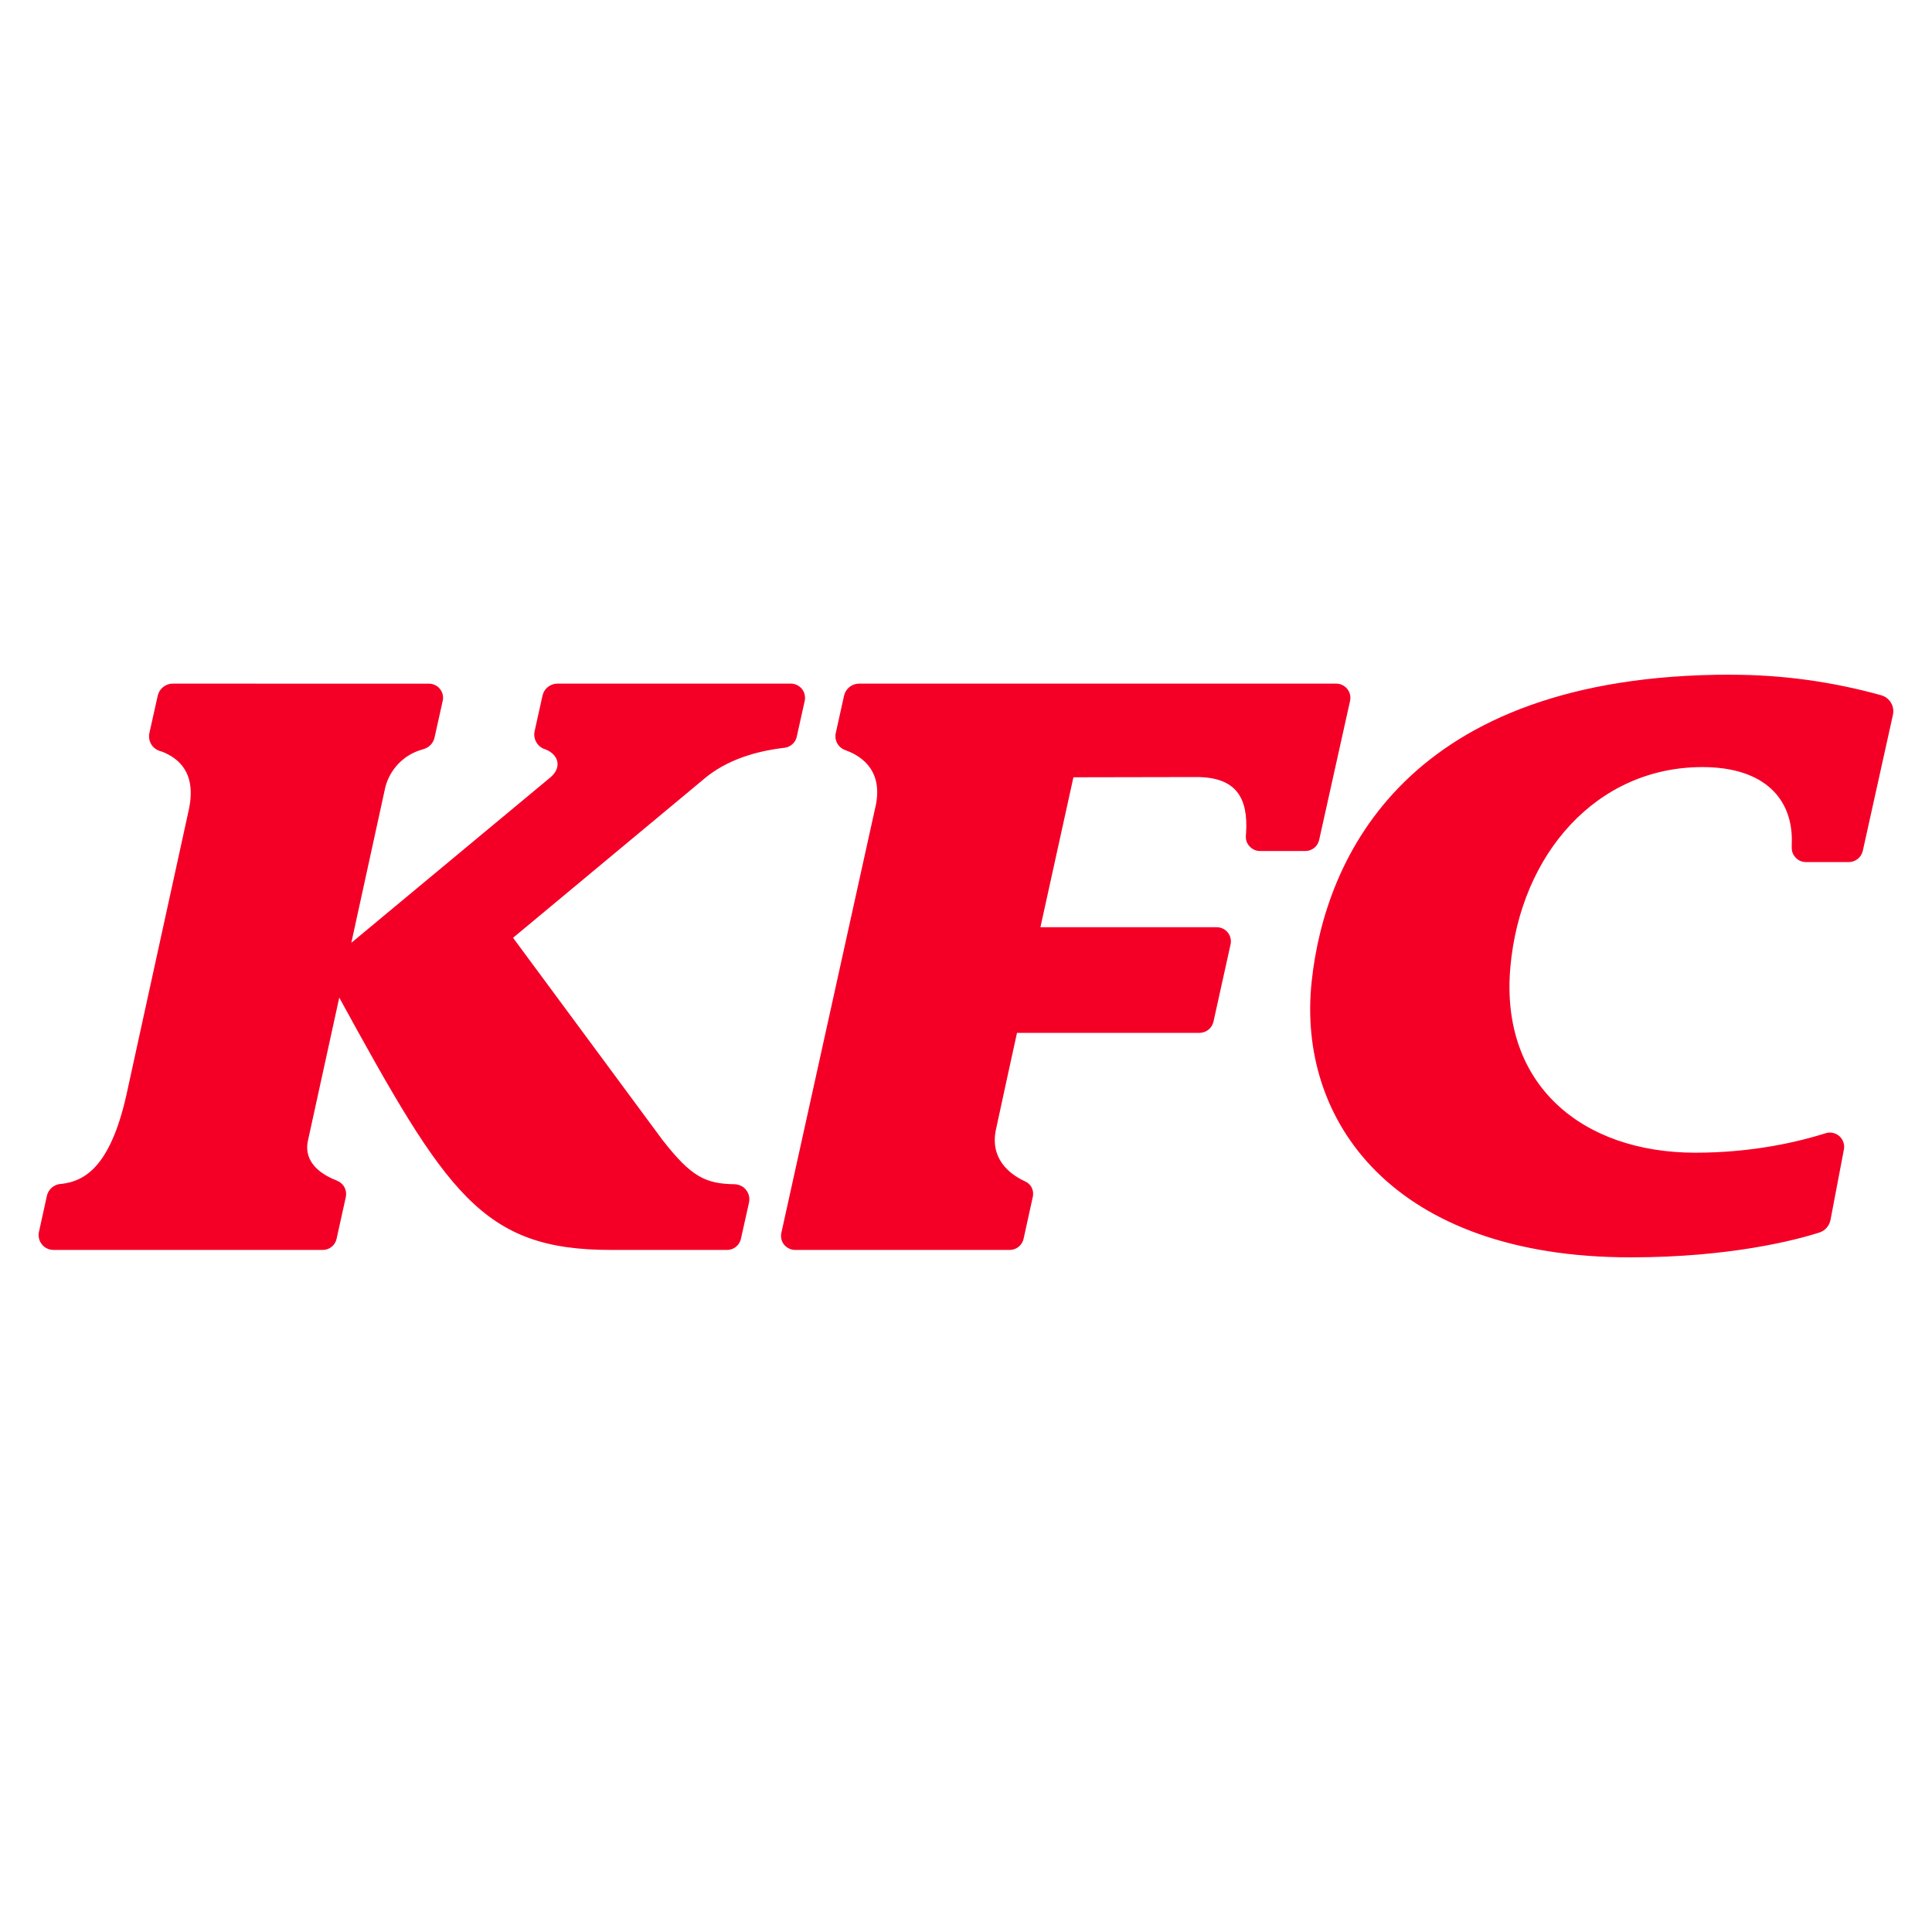<svg width="25" height="25" viewBox="0 0 25 25" fill="none" xmlns="http://www.w3.org/2000/svg">
<g clip-path="url(#clip0_6_60)">
<path d="M22.393 8.73C18.206 8.731 17.144 11.095 16.973 12.7C16.779 14.502 18.026 16.27 21.1 16.27C22.394 16.27 23.24 16.045 23.54 15.95C23.577 15.938 23.611 15.917 23.637 15.887C23.662 15.858 23.68 15.822 23.687 15.784L23.86 14.874C23.866 14.843 23.864 14.81 23.853 14.78C23.843 14.75 23.825 14.723 23.802 14.702C23.778 14.681 23.749 14.666 23.718 14.66C23.687 14.653 23.654 14.654 23.624 14.664C23.288 14.77 22.694 14.916 21.939 14.916C20.47 14.916 19.409 14.034 19.544 12.516C19.674 11.046 20.665 9.926 22.029 9.926C22.849 9.926 23.212 10.356 23.185 10.929V10.962C23.184 10.987 23.188 11.011 23.196 11.035C23.205 11.058 23.218 11.079 23.235 11.097C23.252 11.115 23.272 11.13 23.295 11.14C23.318 11.149 23.342 11.155 23.367 11.155H23.924C24.01 11.155 24.084 11.095 24.104 11.012L24.494 9.252C24.506 9.198 24.498 9.142 24.47 9.095C24.442 9.047 24.397 9.012 24.344 8.997C23.709 8.82 23.053 8.73 22.394 8.731L22.393 8.73ZM2.236 8.846C2.191 8.846 2.147 8.861 2.111 8.89C2.076 8.918 2.051 8.958 2.041 9.002L1.933 9.486C1.923 9.534 1.93 9.583 1.954 9.626C1.978 9.668 2.017 9.7 2.063 9.716L2.096 9.726C2.304 9.808 2.546 9.992 2.444 10.474L1.652 14.094C1.445 15.081 1.11 15.284 0.792 15.32H0.782C0.74 15.324 0.7 15.342 0.668 15.37C0.637 15.398 0.615 15.435 0.606 15.477L0.504 15.941C0.498 15.969 0.498 15.998 0.505 16.026C0.511 16.054 0.524 16.08 0.542 16.102C0.56 16.125 0.582 16.142 0.608 16.155C0.634 16.167 0.662 16.174 0.691 16.174H4.178C4.263 16.174 4.337 16.114 4.355 16.032L4.475 15.489C4.484 15.446 4.478 15.402 4.457 15.363C4.437 15.325 4.403 15.295 4.363 15.279L4.341 15.269C4.164 15.199 3.923 15.045 3.985 14.759L4.39 12.909C5.779 15.444 6.238 16.175 7.904 16.174H9.41C9.451 16.174 9.491 16.16 9.523 16.134C9.556 16.108 9.578 16.072 9.587 16.032L9.692 15.562C9.698 15.534 9.698 15.505 9.692 15.476C9.686 15.448 9.673 15.422 9.655 15.399C9.638 15.376 9.615 15.357 9.589 15.345C9.563 15.332 9.535 15.325 9.506 15.324C9.13 15.318 8.946 15.231 8.571 14.749L6.639 12.135L9.149 10.047C9.486 9.783 9.897 9.709 10.125 9.679L10.147 9.677C10.186 9.673 10.223 9.657 10.252 9.631C10.281 9.606 10.302 9.571 10.31 9.533L10.413 9.069C10.419 9.042 10.418 9.014 10.412 8.988C10.406 8.961 10.394 8.936 10.376 8.914C10.359 8.893 10.337 8.876 10.312 8.864C10.288 8.852 10.26 8.846 10.233 8.846H7.213C7.168 8.846 7.124 8.862 7.089 8.89C7.054 8.918 7.03 8.957 7.02 9.001L6.918 9.461C6.907 9.51 6.915 9.562 6.941 9.606C6.966 9.649 7.007 9.682 7.056 9.696C7.234 9.765 7.273 9.936 7.119 10.062L4.546 12.2L4.986 10.186C5.016 10.07 5.076 9.964 5.159 9.879C5.243 9.793 5.348 9.731 5.463 9.699L5.488 9.691C5.521 9.681 5.551 9.661 5.575 9.636C5.599 9.61 5.615 9.578 5.623 9.544L5.729 9.067C5.735 9.041 5.735 9.013 5.728 8.987C5.722 8.96 5.71 8.936 5.693 8.915C5.676 8.893 5.655 8.876 5.63 8.865C5.606 8.853 5.579 8.847 5.552 8.847L2.236 8.846ZM11.116 8.846C11.071 8.846 11.027 8.862 10.992 8.89C10.957 8.918 10.932 8.958 10.922 9.002L10.815 9.485C10.805 9.53 10.811 9.578 10.834 9.619C10.856 9.659 10.893 9.69 10.937 9.706L10.957 9.714C11.161 9.791 11.444 9.988 11.321 10.472L10.111 15.952C10.105 15.979 10.105 16.006 10.111 16.033C10.117 16.06 10.129 16.084 10.146 16.106C10.164 16.127 10.185 16.144 10.21 16.156C10.235 16.168 10.262 16.174 10.289 16.174H13.066C13.152 16.174 13.226 16.114 13.245 16.031L13.365 15.484C13.373 15.445 13.368 15.404 13.351 15.369C13.333 15.333 13.303 15.305 13.267 15.288C13.258 15.284 13.249 15.279 13.24 15.275C13.064 15.189 12.802 14.99 12.89 14.605C12.899 14.555 13.16 13.365 13.16 13.365H15.522C15.608 13.365 15.682 13.305 15.702 13.222L15.923 12.222C15.929 12.195 15.929 12.167 15.923 12.14C15.917 12.113 15.905 12.088 15.887 12.066C15.87 12.045 15.848 12.027 15.823 12.016C15.798 12.004 15.771 11.998 15.743 11.998H13.463L13.89 10.058L15.482 10.055C15.997 10.055 16.154 10.325 16.124 10.783L16.122 10.807C16.119 10.833 16.122 10.859 16.129 10.884C16.137 10.908 16.15 10.931 16.168 10.95C16.185 10.97 16.206 10.985 16.23 10.996C16.253 11.007 16.279 11.012 16.305 11.012H16.892C16.978 11.012 17.052 10.952 17.07 10.868L17.47 9.068C17.476 9.041 17.475 9.013 17.469 8.987C17.462 8.96 17.45 8.935 17.433 8.914C17.416 8.893 17.394 8.876 17.369 8.864C17.344 8.852 17.317 8.846 17.29 8.846H11.116Z" fill="#F40027"/>
</g>
<defs>
<clipPath id="clip0_6_60">
<rect width="24" height="24" fill="white" transform="translate(0.5 0.5)"/>
</clipPath>
</defs>
</svg>
